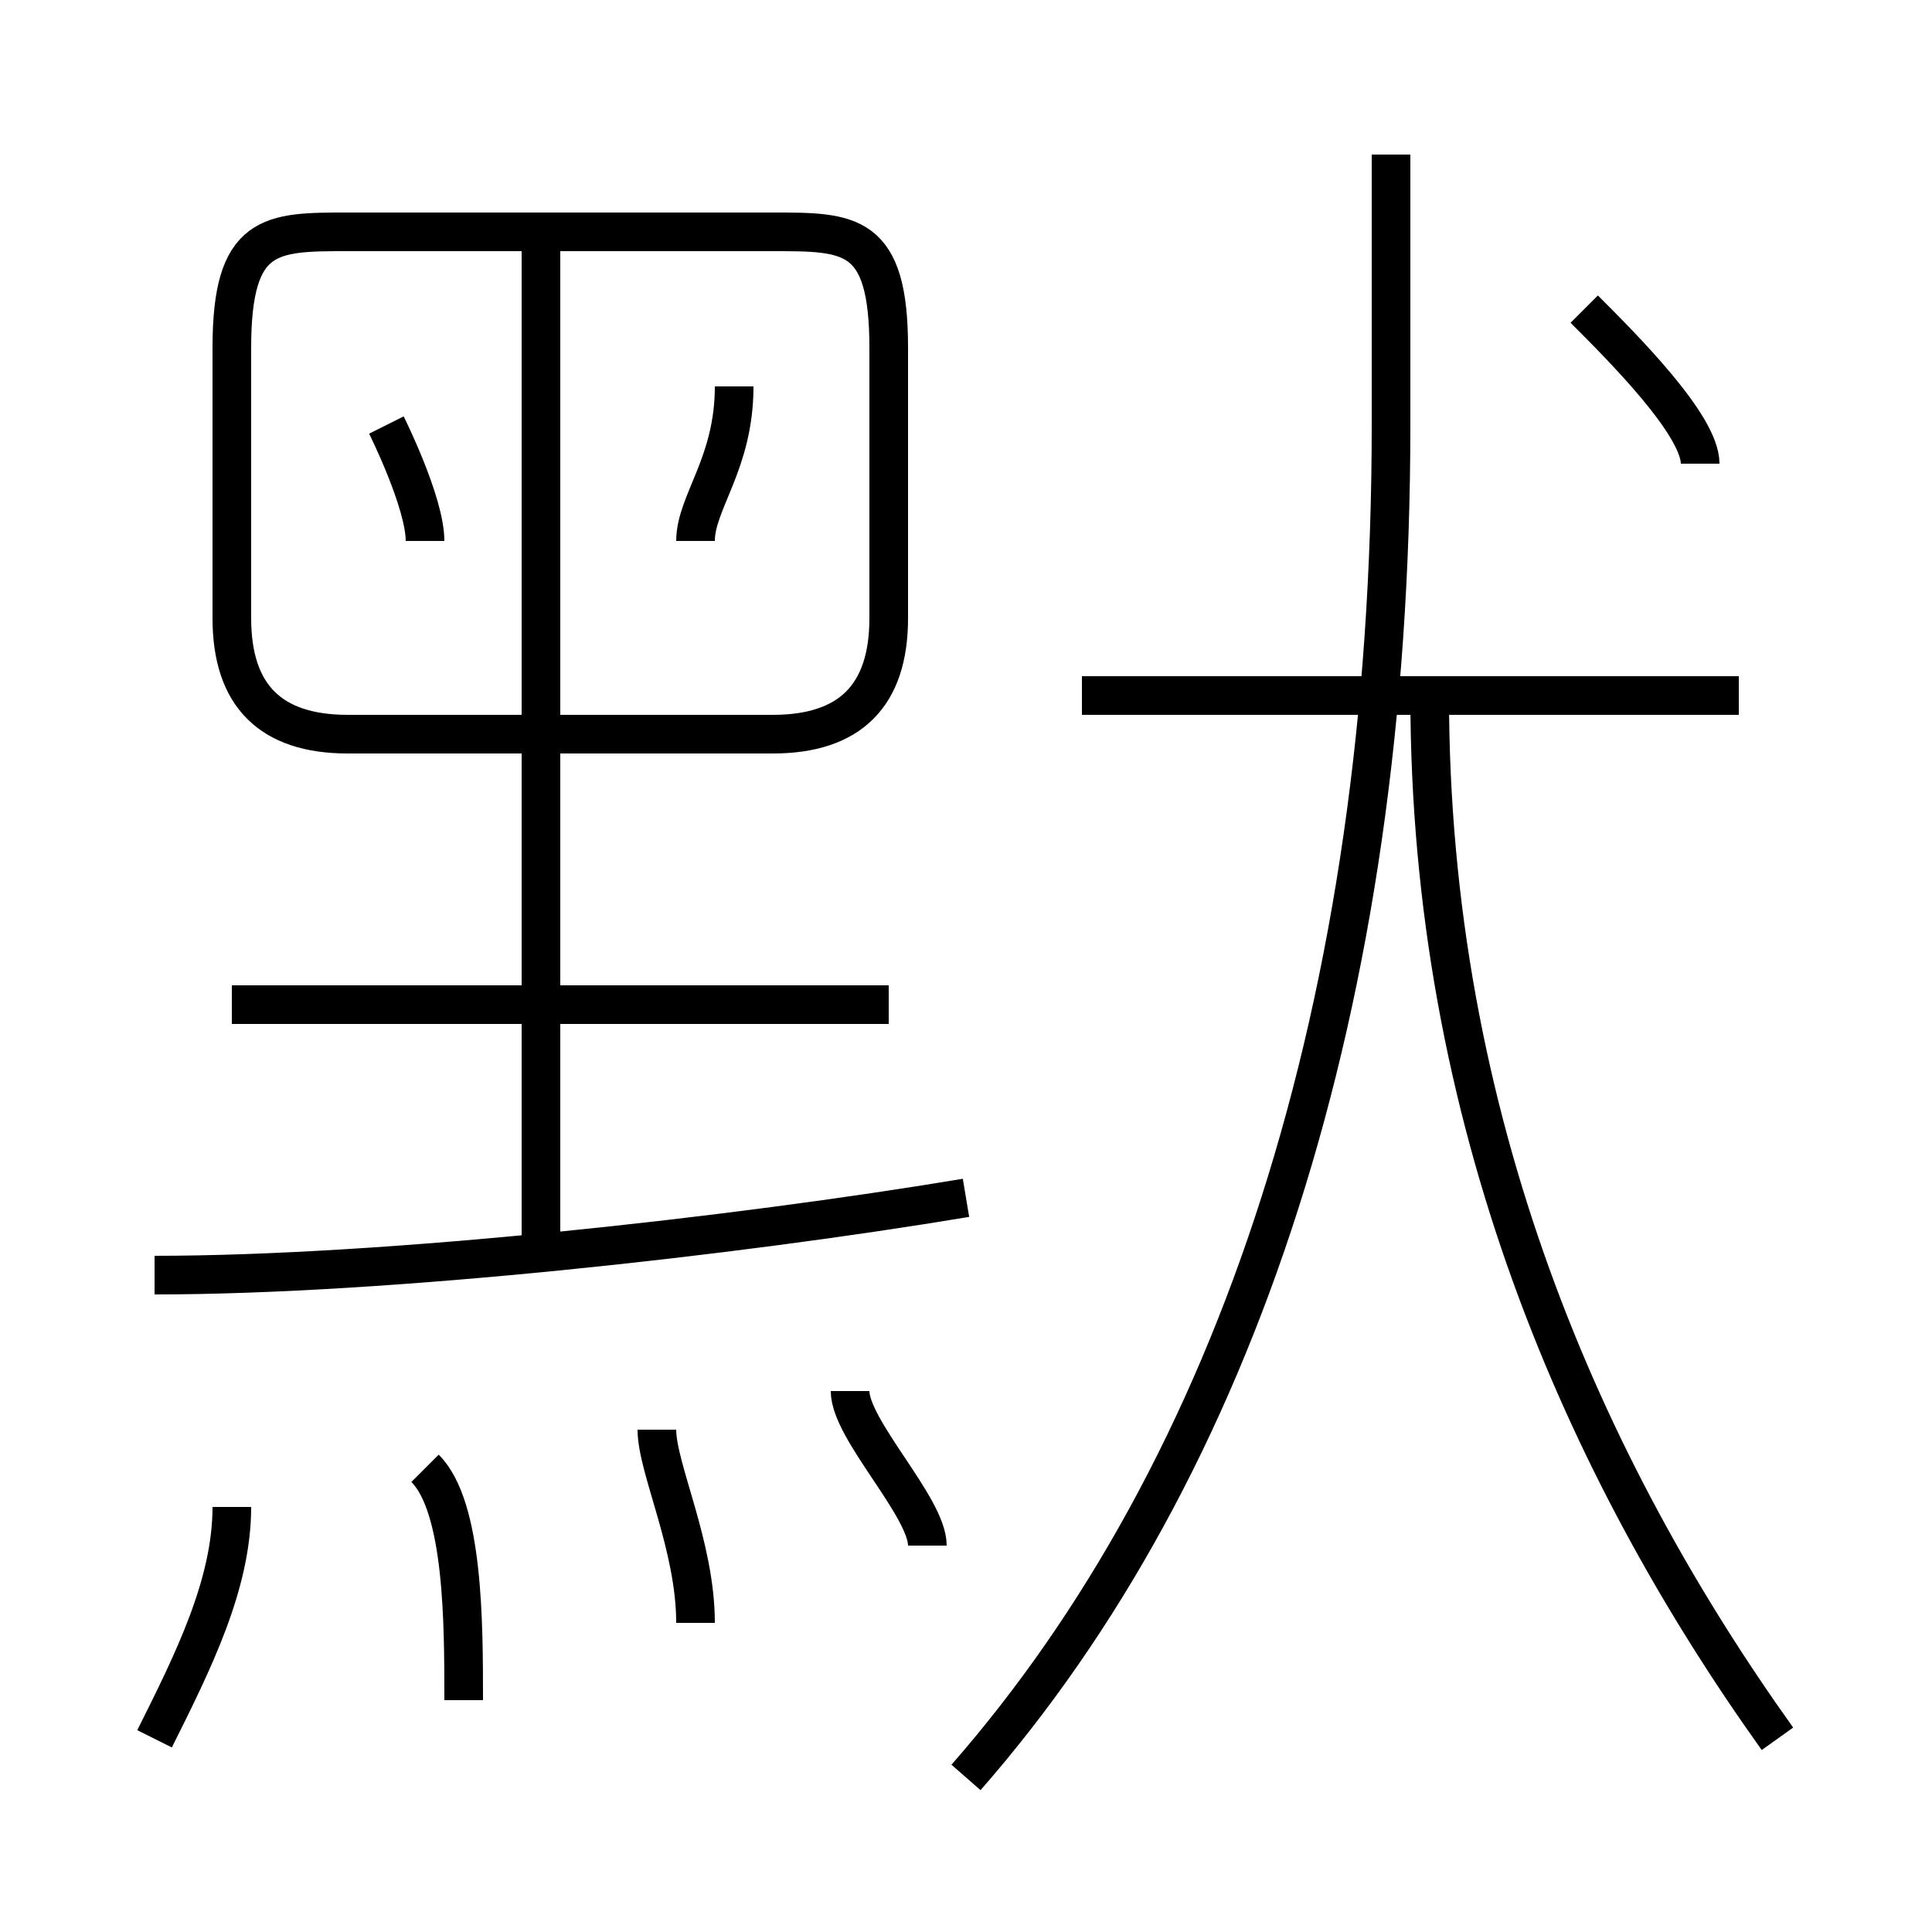 <?xml version='1.0' encoding='utf8'?>
<svg viewBox="0.0 -6.0 50.0 50.0" version="1.1" xmlns="http://www.w3.org/2000/svg">
<rect x="0.0" y="-6.0" width="50.0" height="50.0" fill="#808080" stroke="none"/>
<rect x="-1000" y="-1000" width="2000" height="2000" stroke="white" fill="white"/>
<g style="fill:white;stroke:#000000;  stroke-width:1">
<path d="M 25 2 C 32 -6 36 -18 36 -33 L 36 -40 M 4 1 C 5 -1 6 -3 6 -5 M 12 0 C 12 -2 12 -5 11 -6 M 18 -2 C 18 -4 17 -6 17 -7 M 4 -11 C 10 -11 19 -12 25 -13 M 24 -4 C 24 -5 22 -7 22 -8 M 23 -18 L 6 -18 M 14 -12 L 14 -38 M 11 -30 C 11 -31 10 -33 10 -33 M 20 -38 L 9 -38 C 7 -38 6 -38 6 -35 L 6 -28 C 6 -26 7 -25 9 -25 L 20 -25 C 22 -25 23 -26 23 -28 L 23 -35 C 23 -38 22 -38 20 -38 Z M 18 -30 C 18 -31 19 -32 19 -34 M 46 1 C 41 -6 37 -15 37 -26 M 45 -26 L 28 -26 M 44 -32 C 44 -33 42 -35 41 -36" transform="translate(0.0 38.0)" />
</g>
</svg>